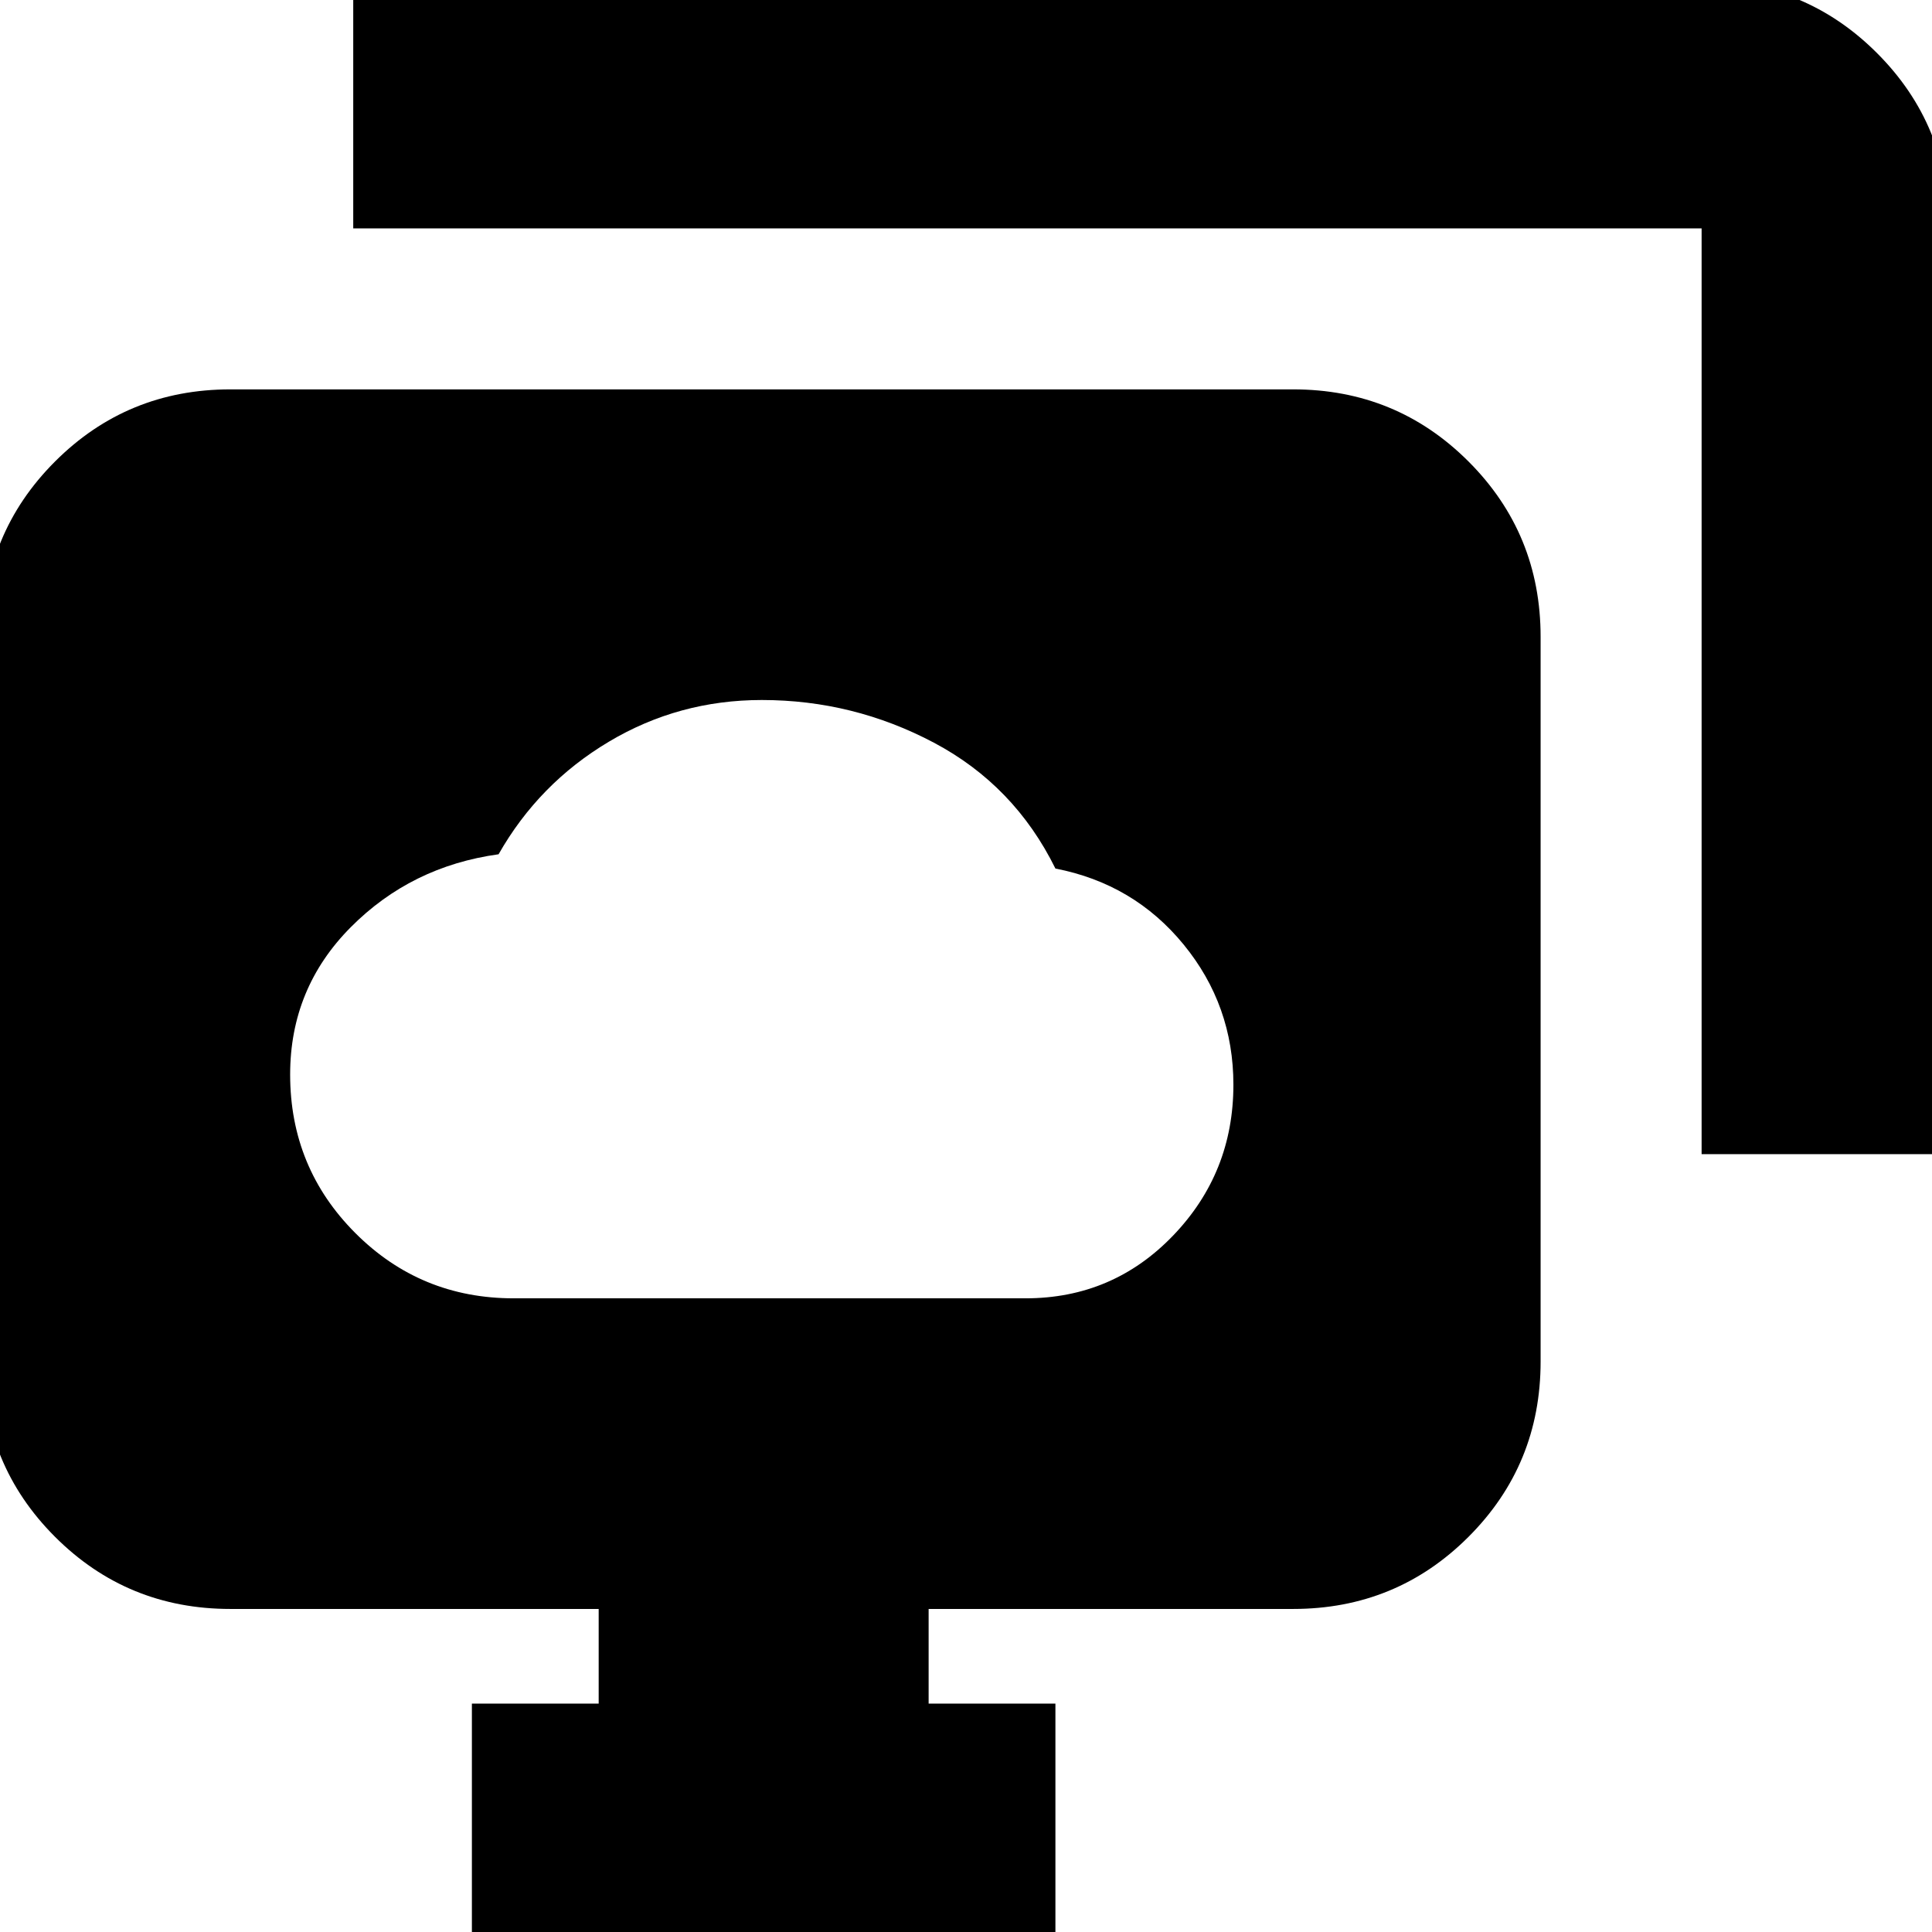<svg xmlns="http://www.w3.org/2000/svg" height="24" viewBox="0 -960 960 960" width="24"><path d="M255.22-314.87h254.34q43.39 0 73.35-31.19 29.96-31.18 29.96-74.94 0-39.43-24.72-69.65-24.72-30.22-63.72-37.78-20.39-41.35-60.41-62.55-40.02-21.19-85.5-21.19-41.25 0-76.01 20.74-34.77 20.73-54.77 55.91-43.44 6-73.5 36.29-30.07 30.29-30.07 73.16 0 46.33 32.39 78.77 32.39 32.43 78.66 32.43Zm123.3-149.22ZM234.48 8.48v-121.96h63v-47.04h-183q-51.3 0-87.13-35.83t-35.83-87.13v-360.08q0-51.3 35.83-87.13t87.13-35.83h528.08q51.3 0 87.13 35.83t35.83 87.13v360.08q0 51.3-35.83 87.13t-87.13 35.83H461.43v47.04h63V8.48H234.48Zm611.04-395v-460h-670v-122.96h670q51.3 0 87.13 35.83t35.83 87.13v460H845.52Z"/></svg>